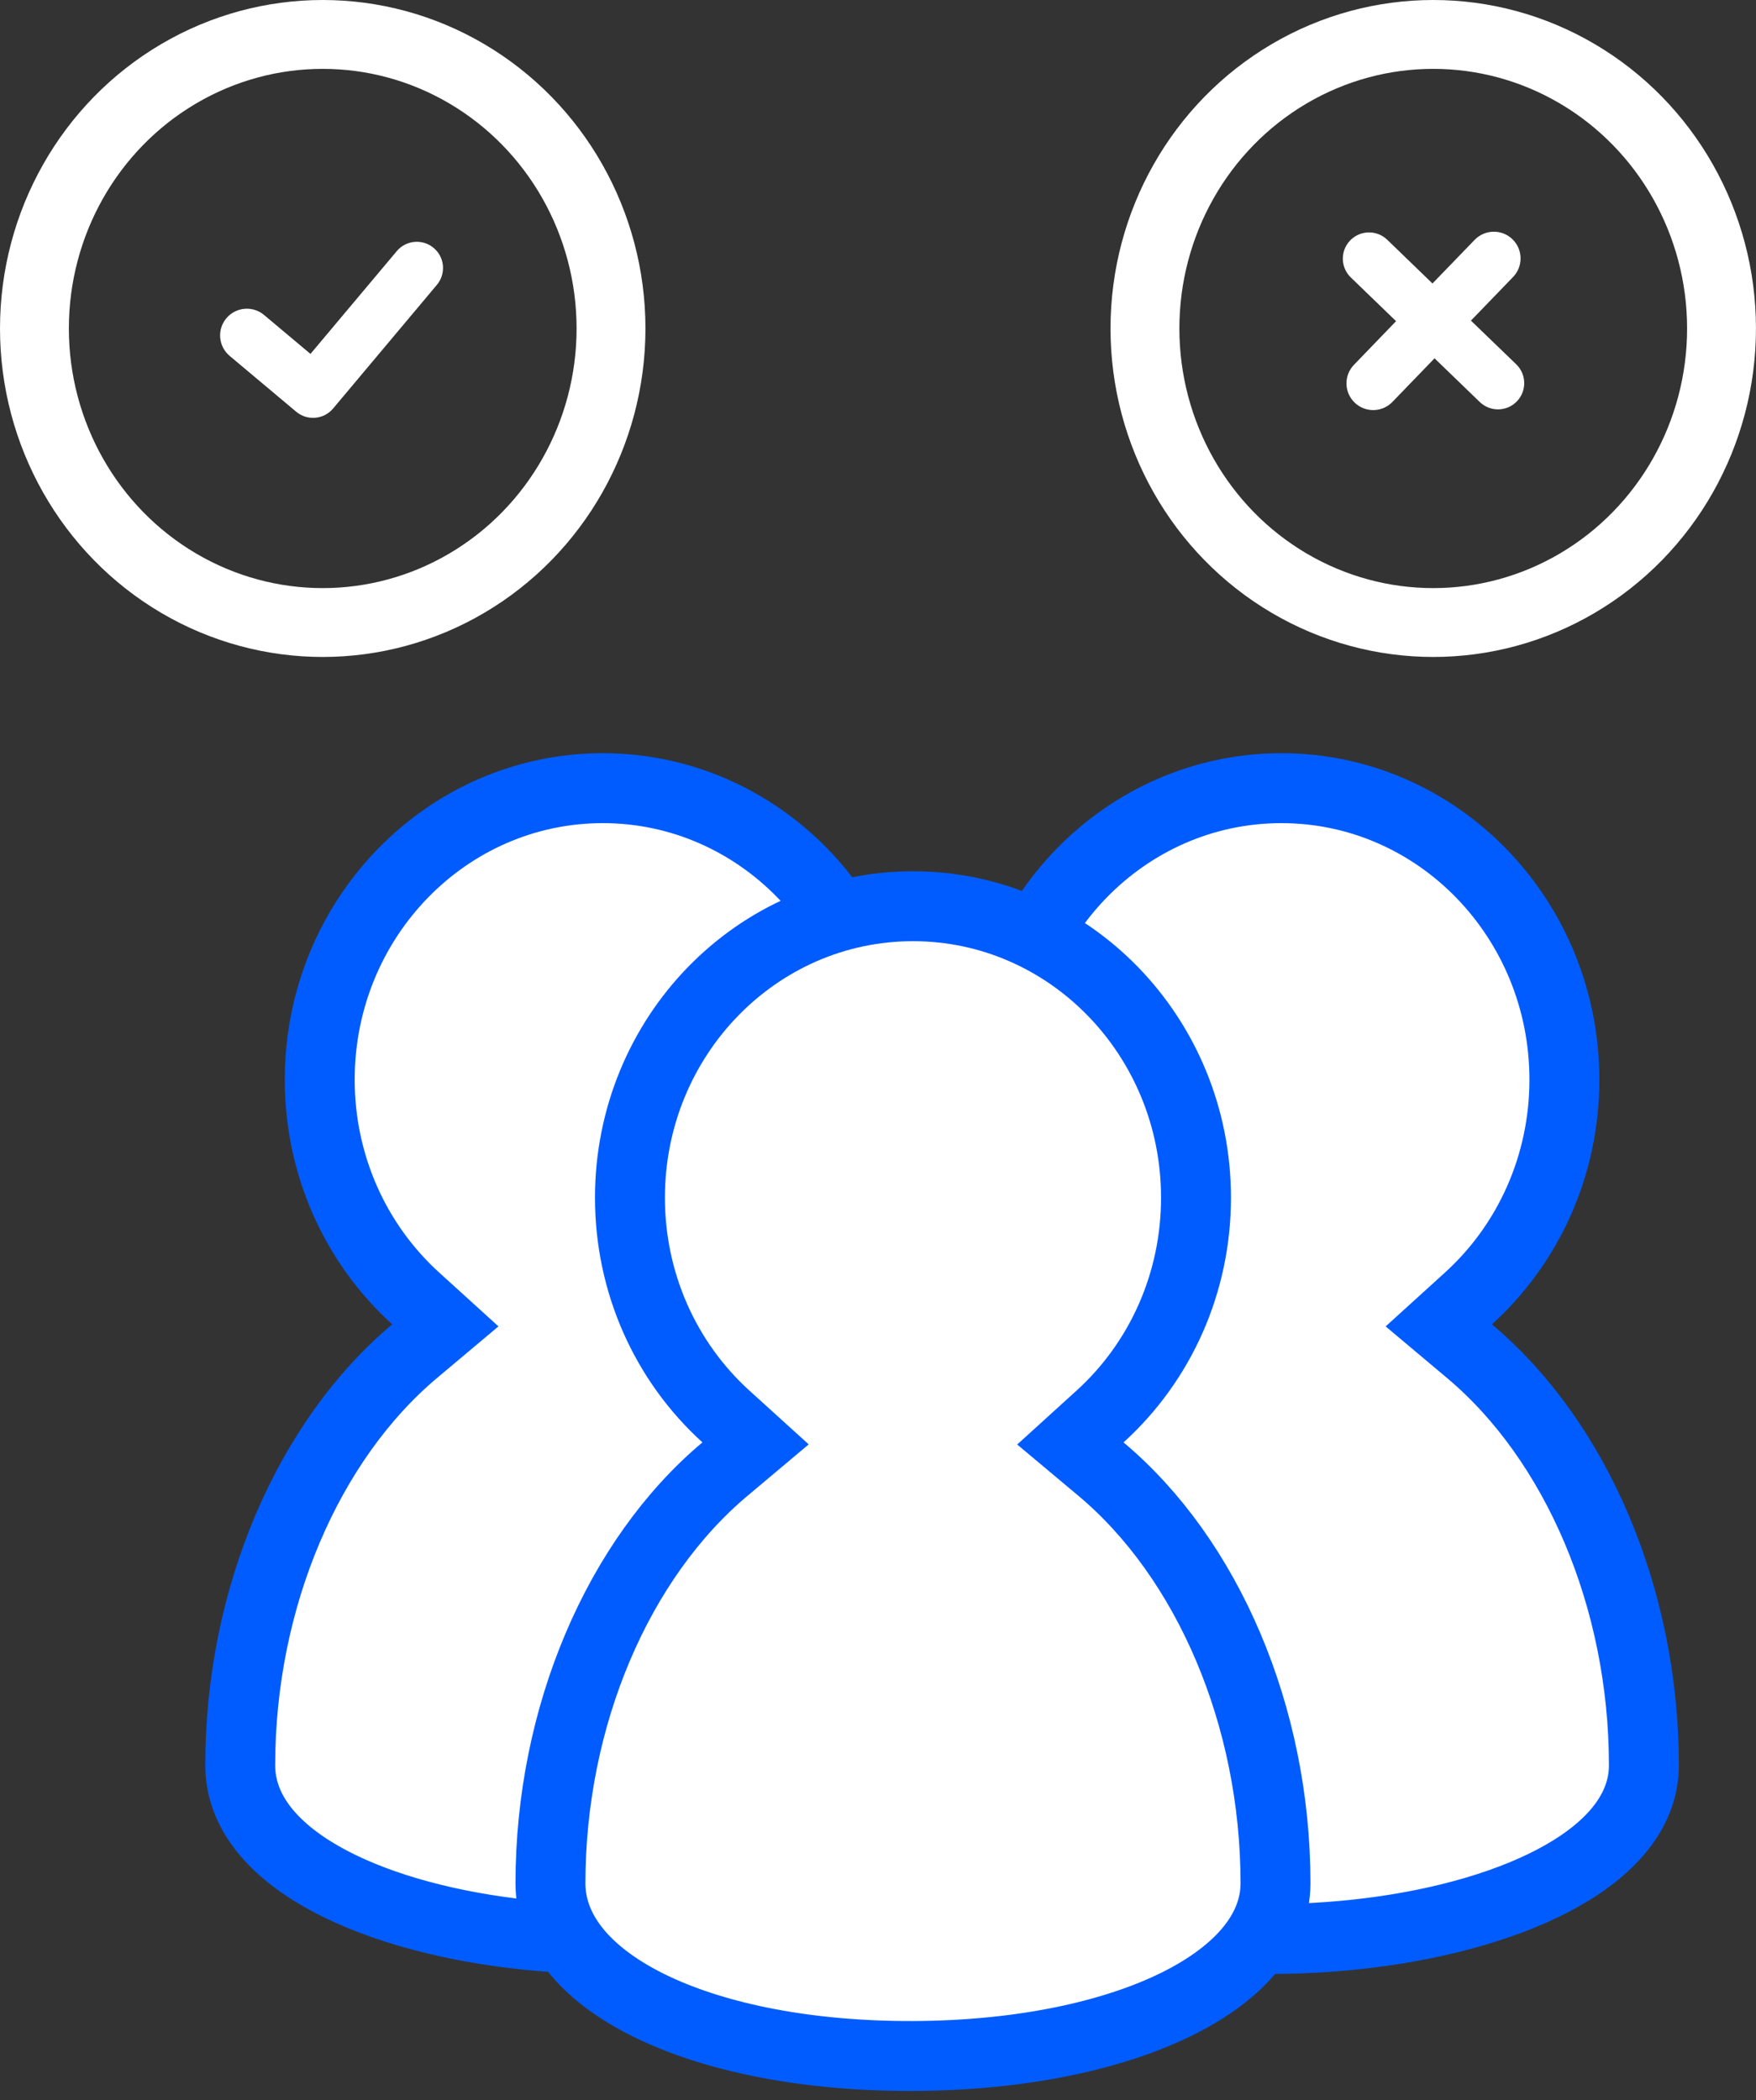 <?xml version="1.0" encoding="UTF-8"?>
<svg width="51px" height="61px" viewBox="0 0 51 61" version="1.1" xmlns="http://www.w3.org/2000/svg" xmlns:xlink="http://www.w3.org/1999/xlink">
    <rect x="0" y="0" width="51" height="61" fill="#333333" stroke="none"/>
    <!-- Generator: Sketch 57.1 (83088) - https://sketch.com -->
    <title>UI / Icons / sprint_retro</title>
    <desc>Created with Sketch.</desc>
    <g id="Page-1" stroke="none" stroke-width="1" fill="none" fill-rule="evenodd">
        <g id="Main-Page---Values-Copy" transform="translate(-978, -786)">
            <g id="UI-/-Icons-/-Sprint-Retrospective" transform="translate(979, 787)">
                <g id="Group-5">
                    <rect id="Rectangle" fill-rule="nonzero" x="4.962" y="18.347" width="42.797" height="43.653"></rect>
                    <g id="Icon" transform="translate(4.962, 20.878)" fill="#FFFFFF" fill-rule="nonzero" stroke="#005CFF" stroke-width="2.031">
                        <path d="M31.253,1.015 C26.72,1.015 23.034,4.8 23.034,9.483 C23.034,11.949 24.061,14.239 25.821,15.836 L26.682,16.618 L25.791,17.366 C24.393,18.54 23.198,20.145 22.319,22.034 L21.399,24.014 L20.478,22.034 C19.6,20.145 18.404,18.54 17.006,17.367 L16.115,16.619 L16.976,15.837 C18.736,14.24 19.764,11.949 19.764,9.483 C19.764,4.8 16.078,1.015 11.544,1.015 C7.01,1.015 3.324,4.8 3.324,9.483 C3.324,11.949 4.352,14.239 6.111,15.836 L6.972,16.618 L6.082,17.366 C2.987,19.965 1.015,24.537 1.015,29.396 C1.015,34.63 15.482,36.315 20.723,31.948 L21.381,31.4 L22.032,31.956 C27.163,36.339 41.782,34.575 41.782,29.396 C41.782,24.536 39.811,19.965 36.715,17.367 L35.825,16.619 L36.686,15.837 C38.446,14.24 39.473,11.949 39.473,9.483 C39.473,4.8 35.787,1.015 31.253,1.015 Z M21.399,12.38 C20.965,13.931 20.186,15.357 19.123,16.552 C19.972,17.394 20.738,18.371 21.399,19.455 C22.06,18.371 22.825,17.393 23.675,16.551 C22.611,15.357 21.833,13.931 21.399,12.38 Z" id="Path"></path>
                        <path d="M20.554,4.444 C16.02,4.444 12.334,8.229 12.334,12.911 C12.334,15.377 13.362,17.668 15.121,19.265 L15.982,20.046 L15.092,20.794 C11.997,23.393 10.025,27.965 10.025,32.825 C10.025,35.768 14.542,37.86 20.551,37.84 C26.54,37.821 31.083,35.706 31.083,32.825 C31.083,27.965 29.111,23.393 26.016,20.795 L25.125,20.048 L25.986,19.266 C27.746,17.668 28.774,15.377 28.774,12.911 C28.774,8.229 25.088,4.444 20.554,4.444 Z" id="Path"></path>
                    </g>
                    <g id="Group-2" fill-rule="nonzero">
                        <ellipse id="Oval" stroke="#FFFFFF" stroke-width="2" cx="8.373" cy="8.541" rx="8.373" ry="8.541"></ellipse>
                        <path d="M9.896,4.659 C10.316,4.659 10.657,4.999 10.657,5.42 L10.657,10.109 C10.657,10.529 10.316,10.87 9.896,10.87 C9.886,10.87 9.883,10.87 9.881,10.87 L7.374,10.87 C6.945,10.87 6.597,10.523 6.597,10.094 C6.597,9.665 6.945,9.317 7.374,9.317 L9.134,9.317 L9.135,5.42 C9.135,4.999 9.475,4.659 9.896,4.659 Z" id="Combined-Shape" fill="#FFFFFF" transform="translate(8.627, 7.764) rotate(40) translate(-8.627, -7.764) "></path>
                    </g>
                    <g id="Group-2-Copy" transform="translate(32.253, 0)" fill-rule="nonzero">
                        <ellipse id="Oval" stroke="#FFFFFF" stroke-width="2" cx="8.373" cy="8.541" rx="8.373" ry="8.541"></ellipse>
                        <path d="M8.381,4.956 C8.802,4.956 9.143,5.297 9.143,5.718 L9.142,7.544 L10.903,7.545 C11.332,7.545 11.68,7.892 11.68,8.321 C11.68,8.75 11.332,9.097 10.903,9.097 L9.142,9.097 L9.143,10.924 C9.143,11.345 8.802,11.686 8.381,11.686 C7.961,11.686 7.62,11.345 7.62,10.924 L7.62,9.097 L5.859,9.097 C5.43,9.097 5.083,8.75 5.083,8.321 C5.083,7.892 5.43,7.545 5.859,7.545 L7.62,7.544 L7.62,5.718 C7.62,5.297 7.961,4.956 8.381,4.956 Z" id="Combined-Shape" fill="#FFFFFF" transform="translate(8.381, 8.321) rotate(-46) translate(-8.381, -8.321) "></path>
                    </g>
                </g>
            </g>
        </g>
    </g>
</svg>